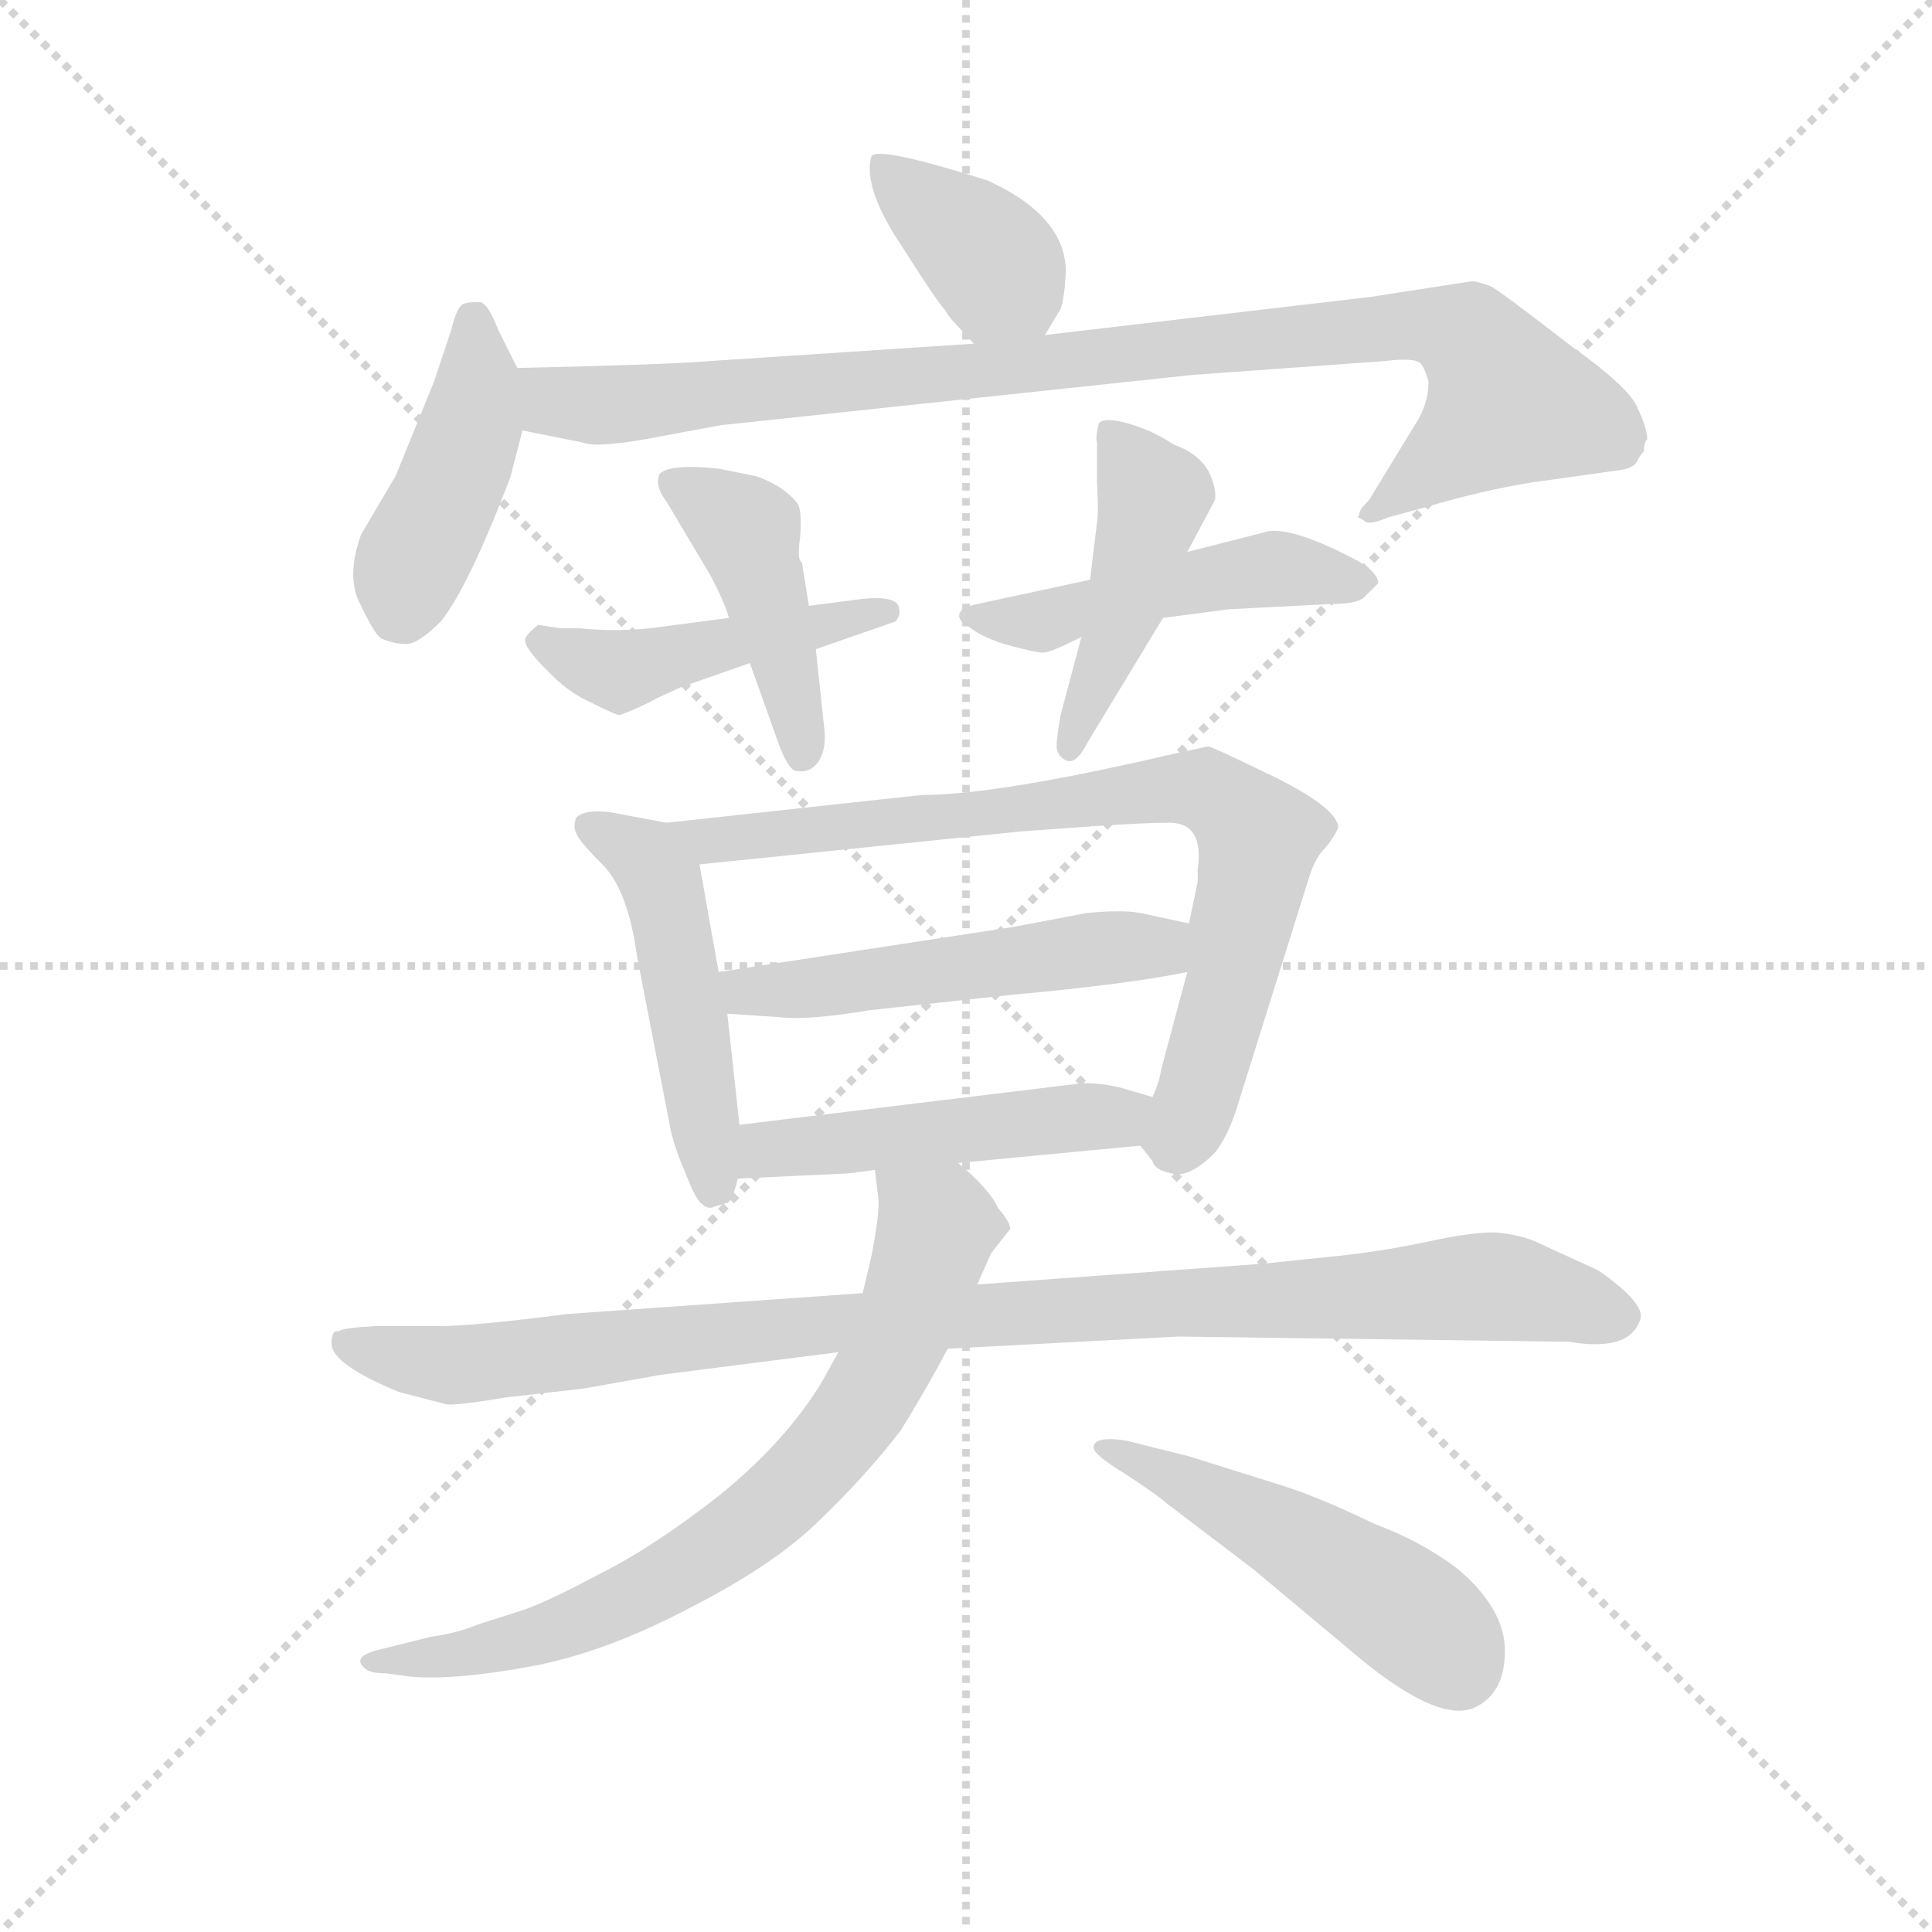 <svg version="1.1" viewBox="0 0 1024 1024" xmlns="http://www.w3.org/2000/svg">
  <g stroke="lightgray" stroke-dasharray="1,1" stroke-width="1" transform="scale(4, 4)">
    <line x1="0" y1="0" x2="256" y2="256"></line>
    <line x1="256" y1="0" x2="0" y2="256"></line>
    <line x1="128" y1="0" x2="128" y2="256"></line>
    <line x1="0" y1="128" x2="256" y2="128"></line>
  </g>
  <g transform="scale(0.92, -0.92) translate(60, -830)">
    <style type="text/css">
      
        @keyframes keyframes0 {
          from {
            stroke: blue;
            stroke-dashoffset: 381;
            stroke-width: 128;
          }
          55% {
            animation-timing-function: step-end;
            stroke: blue;
            stroke-dashoffset: 0;
            stroke-width: 128;
          }
          to {
            stroke: black;
            stroke-width: 1024;
          }
        }
        #make-me-a-hanzi-animation-0 {
          animation: keyframes0 0.56s both;
          animation-delay: 0s;
          animation-timing-function: linear;
        }
      
        @keyframes keyframes1 {
          from {
            stroke: blue;
            stroke-dashoffset: 435;
            stroke-width: 128;
          }
          59% {
            animation-timing-function: step-end;
            stroke: blue;
            stroke-dashoffset: 0;
            stroke-width: 128;
          }
          to {
            stroke: black;
            stroke-width: 1024;
          }
        }
        #make-me-a-hanzi-animation-1 {
          animation: keyframes1 0.604s both;
          animation-delay: 0.56s;
          animation-timing-function: linear;
        }
      
        @keyframes keyframes2 {
          from {
            stroke: blue;
            stroke-dashoffset: 951;
            stroke-width: 128;
          }
          76% {
            animation-timing-function: step-end;
            stroke: blue;
            stroke-dashoffset: 0;
            stroke-width: 128;
          }
          to {
            stroke: black;
            stroke-width: 1024;
          }
        }
        #make-me-a-hanzi-animation-2 {
          animation: keyframes2 1.024s both;
          animation-delay: 1.164s;
          animation-timing-function: linear;
        }
      
        @keyframes keyframes3 {
          from {
            stroke: blue;
            stroke-dashoffset: 462;
            stroke-width: 128;
          }
          60% {
            animation-timing-function: step-end;
            stroke: blue;
            stroke-dashoffset: 0;
            stroke-width: 128;
          }
          to {
            stroke: black;
            stroke-width: 1024;
          }
        }
        #make-me-a-hanzi-animation-3 {
          animation: keyframes3 0.626s both;
          animation-delay: 2.188s;
          animation-timing-function: linear;
        }
      
        @keyframes keyframes4 {
          from {
            stroke: blue;
            stroke-dashoffset: 442;
            stroke-width: 128;
          }
          59% {
            animation-timing-function: step-end;
            stroke: blue;
            stroke-dashoffset: 0;
            stroke-width: 128;
          }
          to {
            stroke: black;
            stroke-width: 1024;
          }
        }
        #make-me-a-hanzi-animation-4 {
          animation: keyframes4 0.61s both;
          animation-delay: 2.814s;
          animation-timing-function: linear;
        }
      
        @keyframes keyframes5 {
          from {
            stroke: blue;
            stroke-dashoffset: 486;
            stroke-width: 128;
          }
          61% {
            animation-timing-function: step-end;
            stroke: blue;
            stroke-dashoffset: 0;
            stroke-width: 128;
          }
          to {
            stroke: black;
            stroke-width: 1024;
          }
        }
        #make-me-a-hanzi-animation-5 {
          animation: keyframes5 0.646s both;
          animation-delay: 3.424s;
          animation-timing-function: linear;
        }
      
        @keyframes keyframes6 {
          from {
            stroke: blue;
            stroke-dashoffset: 453;
            stroke-width: 128;
          }
          60% {
            animation-timing-function: step-end;
            stroke: blue;
            stroke-dashoffset: 0;
            stroke-width: 128;
          }
          to {
            stroke: black;
            stroke-width: 1024;
          }
        }
        #make-me-a-hanzi-animation-6 {
          animation: keyframes6 0.619s both;
          animation-delay: 4.069s;
          animation-timing-function: linear;
        }
      
        @keyframes keyframes7 {
          from {
            stroke: blue;
            stroke-dashoffset: 491;
            stroke-width: 128;
          }
          62% {
            animation-timing-function: step-end;
            stroke: blue;
            stroke-dashoffset: 0;
            stroke-width: 128;
          }
          to {
            stroke: black;
            stroke-width: 1024;
          }
        }
        #make-me-a-hanzi-animation-7 {
          animation: keyframes7 0.65s both;
          animation-delay: 4.688s;
          animation-timing-function: linear;
        }
      
        @keyframes keyframes8 {
          from {
            stroke: blue;
            stroke-dashoffset: 790;
            stroke-width: 128;
          }
          72% {
            animation-timing-function: step-end;
            stroke: blue;
            stroke-dashoffset: 0;
            stroke-width: 128;
          }
          to {
            stroke: black;
            stroke-width: 1024;
          }
        }
        #make-me-a-hanzi-animation-8 {
          animation: keyframes8 0.893s both;
          animation-delay: 5.337s;
          animation-timing-function: linear;
        }
      
        @keyframes keyframes9 {
          from {
            stroke: blue;
            stroke-dashoffset: 516;
            stroke-width: 128;
          }
          63% {
            animation-timing-function: step-end;
            stroke: blue;
            stroke-dashoffset: 0;
            stroke-width: 128;
          }
          to {
            stroke: black;
            stroke-width: 1024;
          }
        }
        #make-me-a-hanzi-animation-9 {
          animation: keyframes9 0.67s both;
          animation-delay: 6.23s;
          animation-timing-function: linear;
        }
      
        @keyframes keyframes10 {
          from {
            stroke: blue;
            stroke-dashoffset: 487;
            stroke-width: 128;
          }
          61% {
            animation-timing-function: step-end;
            stroke: blue;
            stroke-dashoffset: 0;
            stroke-width: 128;
          }
          to {
            stroke: black;
            stroke-width: 1024;
          }
        }
        #make-me-a-hanzi-animation-10 {
          animation: keyframes10 0.646s both;
          animation-delay: 6.9s;
          animation-timing-function: linear;
        }
      
        @keyframes keyframes11 {
          from {
            stroke: blue;
            stroke-dashoffset: 1041;
            stroke-width: 128;
          }
          77% {
            animation-timing-function: step-end;
            stroke: blue;
            stroke-dashoffset: 0;
            stroke-width: 128;
          }
          to {
            stroke: black;
            stroke-width: 1024;
          }
        }
        #make-me-a-hanzi-animation-11 {
          animation: keyframes11 1.097s both;
          animation-delay: 7.547s;
          animation-timing-function: linear;
        }
      
        @keyframes keyframes12 {
          from {
            stroke: blue;
            stroke-dashoffset: 737;
            stroke-width: 128;
          }
          71% {
            animation-timing-function: step-end;
            stroke: blue;
            stroke-dashoffset: 0;
            stroke-width: 128;
          }
          to {
            stroke: black;
            stroke-width: 1024;
          }
        }
        #make-me-a-hanzi-animation-12 {
          animation: keyframes12 0.85s both;
          animation-delay: 8.644s;
          animation-timing-function: linear;
        }
      
        @keyframes keyframes13 {
          from {
            stroke: blue;
            stroke-dashoffset: 501;
            stroke-width: 128;
          }
          62% {
            animation-timing-function: step-end;
            stroke: blue;
            stroke-dashoffset: 0;
            stroke-width: 128;
          }
          to {
            stroke: black;
            stroke-width: 1024;
          }
        }
        #make-me-a-hanzi-animation-13 {
          animation: keyframes13 0.658s both;
          animation-delay: 9.493s;
          animation-timing-function: linear;
        }
      
    </style>
    
      <path d="M 542 637 L 551 652 Q 553 657 554 672 Q 555 705 509 726 Q 446 746 442 740 Q 437 722 459 689 Q 480 656 484 652 Q 487 647 490 644 L 501 632 C 521 610 527 611 542 637 Z" fill="lightgray"></path>
    
      <path d="M 238 618 L 227 640 Q 221 656 216 656 Q 210 656 207 655 Q 203 653 200 640 L 190 610 L 168 556 L 148 522 Q 139 497 148 481 Q 156 464 160 462 Q 167 459 174 459 Q 181 459 194 472 Q 210 492 234 555 L 241 582 C 246 602 246 602 238 618 Z" fill="lightgray"></path>
    
      <path d="M 788 668 L 730 659 L 542 637 L 501 632 L 349 622 Q 327 620 238 618 C 208 617 212 588 241 582 L 276 575 Q 283 572 312 577 L 355 585 L 627 614 L 738 622 Q 754 624 758 621 Q 761 618 763 610 Q 763 597 755 585 L 730 544 Q 729 542 726 539 Q 723 536 723 533 L 722 532 Q 723 532 726 530 Q 728 527 740 532 L 762 538 Q 792 547 822 552 L 872 559 Q 881 560 883 564 Q 885 568 887 570 Q 887 575 889 577 Q 889 583 883 596 Q 877 608 846 630 Q 806 661 799 665 Q 791 668 788 668 Z" fill="lightgray"></path>
    
      <path d="M 274 468 L 263 468 L 250 470 Q 245 466 243 463 Q 240 459 254 445 Q 267 431 281 425 Q 295 418 297 418 Q 308 422 319 428 L 332 434 L 372 448 L 410 456 L 456 472 Q 459 476 458 479 Q 458 487 437 485 L 406 481 L 360 474 L 314 468 Q 295 466 274 468 Z" fill="lightgray"></path>
    
      <path d="M 372 448 L 387 406 Q 393 388 398 386 Q 407 384 412 392 Q 416 399 415 409 L 410 456 L 406 481 L 402 506 Q 399 507 401 521 Q 402 534 400 539 Q 397 544 388 550 Q 379 555 374 556 L 354 560 Q 326 563 320 557 Q 317 550 324 541 L 349 499 Q 357 484 360 474 L 372 448 Z" fill="lightgray"></path>
    
      <path d="M 671 524 L 624 512 L 568 496 L 503 482 Q 494 480 493 477 Q 491 473 498 469 Q 507 462 522 458 Q 537 454 541 454 Q 545 454 563 463 L 610 474 L 648 479 L 706 482 Q 722 482 726 486 L 734 494 Q 734 500 722 507 Q 686 526 671 524 Z" fill="lightgray"></path>
    
      <path d="M 624 512 L 640 542 Q 641 549 636 559 Q 630 569 616 574 Q 604 582 590 586 Q 576 590 573 586 Q 571 578 572 575 L 572 552 Q 573 536 572 529 L 568 496 L 563 463 L 551 418 Q 548 401 549 398 Q 550 394 554 392 Q 560 389 567 403 L 610 474 L 624 512 Z" fill="lightgray"></path>
    
      <path d="M 324 356 L 292 362 Q 277 364 272 359 Q 270 354 272 350 Q 273 346 288 331 Q 302 316 307 279 L 326 181 Q 328 170 335 154 Q 341 138 345 136 Q 348 133 352 135 L 359 137 Q 362 138 365 151 L 366 182 L 359 246 L 354 270 L 343 332 C 339 353 339 353 324 356 Z" fill="lightgray"></path>
    
      <path d="M 636 400 L 613 395 Q 514 372 471 372 L 324 356 C 294 353 313 329 343 332 L 528 351 L 570 354 Q 600 356 612 356 Q 634 357 630 329 L 630 322 L 625 298 L 624 270 L 609 214 Q 608 207 604 198 C 596 172 596 172 597 170 L 604 161 Q 605 156 615 154 Q 625 151 640 166 Q 647 175 652 190 L 694 324 Q 697 334 702 340 Q 707 345 711 353 Q 711 364 675 382 Q 638 400 636 400 Z" fill="lightgray"></path>
    
      <path d="M 625 298 L 597 304 Q 587 306 566 304 L 524 296 L 354 270 C 324 265 329 248 359 246 L 389 244 Q 405 242 441 248 L 524 257 Q 590 263 624 270 C 653 276 654 292 625 298 Z" fill="lightgray"></path>
    
      <path d="M 365 151 L 429 154 L 444 156 L 492 160 L 597 170 C 627 173 633 190 604 198 L 587 203 Q 576 206 564 206 L 366 182 C 336 178 335 150 365 151 Z" fill="lightgray"></path>
    
      <path d="M 437 85 L 267 73 Q 213 66 192 66 L 156 66 Q 137 65 135 63 Q 131 64 131 56 Q 131 44 170 28 L 197 21 Q 202 20 232 25 L 276 30 L 321 38 L 423 51 L 486 53 L 619 60 L 844 57 Q 879 51 885 70 Q 888 79 861 98 L 824 115 Q 814 119 801 120 Q 787 120 764 115 Q 741 110 716 107 L 668 102 L 503 90 L 437 85 Z" fill="lightgray"></path>
    
      <path d="M 444 156 L 446 140 Q 447 132 442 106 L 437 85 L 423 51 L 413 33 Q 392 -1 355 -31 Q 317 -61 285 -77 Q 253 -94 240 -98 L 215 -106 Q 203 -111 188 -113 L 160 -120 Q 142 -124 150 -131 Q 153 -134 162 -134 L 177 -136 Q 203 -138 246 -130 Q 289 -122 338 -96 Q 387 -71 413 -45 Q 439 -20 459 6 Q 475 32 486 53 L 503 90 L 511 108 L 522 122 Q 522 126 515 134 Q 510 145 492 160 C 470 180 440 186 444 156 Z" fill="lightgray"></path>
    
      <path d="M 780 -74 Q 759 -58 732 -48 Q 699 -32 676 -25 L 625 -9 L 589 0 Q 570 3 570 -4 Q 570 -8 588 -19 Q 605 -30 612 -36 L 662 -74 L 717 -120 Q 767 -163 789 -154 Q 807 -146 807 -121 Q 807 -97 780 -74 Z" fill="lightgray"></path>
    
    
      <clipPath id="make-me-a-hanzi-clip-0">
        <path d="M 542 637 L 551 652 Q 553 657 554 672 Q 555 705 509 726 Q 446 746 442 740 Q 437 722 459 689 Q 480 656 484 652 Q 487 647 490 644 L 501 632 C 521 610 527 611 542 637 Z"></path>
      </clipPath>
      <path clip-path="url(#make-me-a-hanzi-clip-0)" d="M 446 735 L 501 691 L 534 647" fill="none" id="make-me-a-hanzi-animation-0" stroke-dasharray="253 506" stroke-linecap="round"></path>
    
      <clipPath id="make-me-a-hanzi-clip-1">
        <path d="M 238 618 L 227 640 Q 221 656 216 656 Q 210 656 207 655 Q 203 653 200 640 L 190 610 L 168 556 L 148 522 Q 139 497 148 481 Q 156 464 160 462 Q 167 459 174 459 Q 181 459 194 472 Q 210 492 234 555 L 241 582 C 246 602 246 602 238 618 Z"></path>
      </clipPath>
      <path clip-path="url(#make-me-a-hanzi-clip-1)" d="M 212 647 L 211 583 L 177 506 L 170 476" fill="none" id="make-me-a-hanzi-animation-1" stroke-dasharray="307 614" stroke-linecap="round"></path>
    
      <clipPath id="make-me-a-hanzi-clip-2">
        <path d="M 788 668 L 730 659 L 542 637 L 501 632 L 349 622 Q 327 620 238 618 C 208 617 212 588 241 582 L 276 575 Q 283 572 312 577 L 355 585 L 627 614 L 738 622 Q 754 624 758 621 Q 761 618 763 610 Q 763 597 755 585 L 730 544 Q 729 542 726 539 Q 723 536 723 533 L 722 532 Q 723 532 726 530 Q 728 527 740 532 L 762 538 Q 792 547 822 552 L 872 559 Q 881 560 883 564 Q 885 568 887 570 Q 887 575 889 577 Q 889 583 883 596 Q 877 608 846 630 Q 806 661 799 665 Q 791 668 788 668 Z"></path>
      </clipPath>
      <path clip-path="url(#make-me-a-hanzi-clip-2)" d="M 250 613 L 262 598 L 288 596 L 755 643 L 785 637 L 810 598 L 728 535" fill="none" id="make-me-a-hanzi-animation-2" stroke-dasharray="823 1646" stroke-linecap="round"></path>
    
      <clipPath id="make-me-a-hanzi-clip-3">
        <path d="M 274 468 L 263 468 L 250 470 Q 245 466 243 463 Q 240 459 254 445 Q 267 431 281 425 Q 295 418 297 418 Q 308 422 319 428 L 332 434 L 372 448 L 410 456 L 456 472 Q 459 476 458 479 Q 458 487 437 485 L 406 481 L 360 474 L 314 468 Q 295 466 274 468 Z"></path>
      </clipPath>
      <path clip-path="url(#make-me-a-hanzi-clip-3)" d="M 252 461 L 294 444 L 451 477" fill="none" id="make-me-a-hanzi-animation-3" stroke-dasharray="334 668" stroke-linecap="round"></path>
    
      <clipPath id="make-me-a-hanzi-clip-4">
        <path d="M 372 448 L 387 406 Q 393 388 398 386 Q 407 384 412 392 Q 416 399 415 409 L 410 456 L 406 481 L 402 506 Q 399 507 401 521 Q 402 534 400 539 Q 397 544 388 550 Q 379 555 374 556 L 354 560 Q 326 563 320 557 Q 317 550 324 541 L 349 499 Q 357 484 360 474 L 372 448 Z"></path>
      </clipPath>
      <path clip-path="url(#make-me-a-hanzi-clip-4)" d="M 326 553 L 370 525 L 402 395" fill="none" id="make-me-a-hanzi-animation-4" stroke-dasharray="314 628" stroke-linecap="round"></path>
    
      <clipPath id="make-me-a-hanzi-clip-5">
        <path d="M 671 524 L 624 512 L 568 496 L 503 482 Q 494 480 493 477 Q 491 473 498 469 Q 507 462 522 458 Q 537 454 541 454 Q 545 454 563 463 L 610 474 L 648 479 L 706 482 Q 722 482 726 486 L 734 494 Q 734 500 722 507 Q 686 526 671 524 Z"></path>
      </clipPath>
      <path clip-path="url(#make-me-a-hanzi-clip-5)" d="M 500 476 L 539 472 L 675 502 L 726 494" fill="none" id="make-me-a-hanzi-animation-5" stroke-dasharray="358 716" stroke-linecap="round"></path>
    
      <clipPath id="make-me-a-hanzi-clip-6">
        <path d="M 624 512 L 640 542 Q 641 549 636 559 Q 630 569 616 574 Q 604 582 590 586 Q 576 590 573 586 Q 571 578 572 575 L 572 552 Q 573 536 572 529 L 568 496 L 563 463 L 551 418 Q 548 401 549 398 Q 550 394 554 392 Q 560 389 567 403 L 610 474 L 624 512 Z"></path>
      </clipPath>
      <path clip-path="url(#make-me-a-hanzi-clip-6)" d="M 578 580 L 604 542 L 583 466 L 556 399" fill="none" id="make-me-a-hanzi-animation-6" stroke-dasharray="325 650" stroke-linecap="round"></path>
    
      <clipPath id="make-me-a-hanzi-clip-7">
        <path d="M 324 356 L 292 362 Q 277 364 272 359 Q 270 354 272 350 Q 273 346 288 331 Q 302 316 307 279 L 326 181 Q 328 170 335 154 Q 341 138 345 136 Q 348 133 352 135 L 359 137 Q 362 138 365 151 L 366 182 L 359 246 L 354 270 L 343 332 C 339 353 339 353 324 356 Z"></path>
      </clipPath>
      <path clip-path="url(#make-me-a-hanzi-clip-7)" d="M 278 355 L 313 335 L 322 320 L 350 145" fill="none" id="make-me-a-hanzi-animation-7" stroke-dasharray="363 726" stroke-linecap="round"></path>
    
      <clipPath id="make-me-a-hanzi-clip-8">
        <path d="M 636 400 L 613 395 Q 514 372 471 372 L 324 356 C 294 353 313 329 343 332 L 528 351 L 570 354 Q 600 356 612 356 Q 634 357 630 329 L 630 322 L 625 298 L 624 270 L 609 214 Q 608 207 604 198 C 596 172 596 172 597 170 L 604 161 Q 605 156 615 154 Q 625 151 640 166 Q 647 175 652 190 L 694 324 Q 697 334 702 340 Q 707 345 711 353 Q 711 364 675 382 Q 638 400 636 400 Z"></path>
      </clipPath>
      <path clip-path="url(#make-me-a-hanzi-clip-8)" d="M 332 352 L 349 345 L 607 376 L 638 374 L 665 348 L 632 204 L 619 175 L 611 174" fill="none" id="make-me-a-hanzi-animation-8" stroke-dasharray="662 1324" stroke-linecap="round"></path>
    
      <clipPath id="make-me-a-hanzi-clip-9">
        <path d="M 625 298 L 597 304 Q 587 306 566 304 L 524 296 L 354 270 C 324 265 329 248 359 246 L 389 244 Q 405 242 441 248 L 524 257 Q 590 263 624 270 C 653 276 654 292 625 298 Z"></path>
      </clipPath>
      <path clip-path="url(#make-me-a-hanzi-clip-9)" d="M 363 266 L 370 258 L 415 261 L 589 285 L 617 277" fill="none" id="make-me-a-hanzi-animation-9" stroke-dasharray="388 776" stroke-linecap="round"></path>
    
      <clipPath id="make-me-a-hanzi-clip-10">
        <path d="M 365 151 L 429 154 L 444 156 L 492 160 L 597 170 C 627 173 633 190 604 198 L 587 203 Q 576 206 564 206 L 366 182 C 336 178 335 150 365 151 Z"></path>
      </clipPath>
      <path clip-path="url(#make-me-a-hanzi-clip-10)" d="M 371 159 L 391 169 L 583 186 L 598 192" fill="none" id="make-me-a-hanzi-animation-10" stroke-dasharray="359 718" stroke-linecap="round"></path>
    
      <clipPath id="make-me-a-hanzi-clip-11">
        <path d="M 437 85 L 267 73 Q 213 66 192 66 L 156 66 Q 137 65 135 63 Q 131 64 131 56 Q 131 44 170 28 L 197 21 Q 202 20 232 25 L 276 30 L 321 38 L 423 51 L 486 53 L 619 60 L 844 57 Q 879 51 885 70 Q 888 79 861 98 L 824 115 Q 814 119 801 120 Q 787 120 764 115 Q 741 110 716 107 L 668 102 L 503 90 L 437 85 Z"></path>
      </clipPath>
      <path clip-path="url(#make-me-a-hanzi-clip-11)" d="M 147 51 L 151 43 L 174 51 L 188 43 L 212 43 L 295 56 L 345 56 L 353 68 L 396 58 L 409 77 L 454 58 L 488 75 L 508 65 L 531 84 L 552 69 L 586 85 L 596 76 L 694 84 L 704 76 L 744 89 L 760 80 L 786 91 L 816 80 L 833 86 L 861 74" fill="none" id="make-me-a-hanzi-animation-11" stroke-dasharray="913 1826" stroke-linecap="round"></path>
    
      <clipPath id="make-me-a-hanzi-clip-12">
        <path d="M 444 156 L 446 140 Q 447 132 442 106 L 437 85 L 423 51 L 413 33 Q 392 -1 355 -31 Q 317 -61 285 -77 Q 253 -94 240 -98 L 215 -106 Q 203 -111 188 -113 L 160 -120 Q 142 -124 150 -131 Q 153 -134 162 -134 L 177 -136 Q 203 -138 246 -130 Q 289 -122 338 -96 Q 387 -71 413 -45 Q 439 -20 459 6 Q 475 32 486 53 L 503 90 L 511 108 L 522 122 Q 522 126 515 134 Q 510 145 492 160 C 470 180 440 186 444 156 Z"></path>
      </clipPath>
      <path clip-path="url(#make-me-a-hanzi-clip-12)" d="M 450 153 L 480 123 L 447 38 L 401 -22 L 350 -64 L 284 -100 L 220 -121 L 157 -128" fill="none" id="make-me-a-hanzi-animation-12" stroke-dasharray="609 1218" stroke-linecap="round"></path>
    
      <clipPath id="make-me-a-hanzi-clip-13">
        <path d="M 780 -74 Q 759 -58 732 -48 Q 699 -32 676 -25 L 625 -9 L 589 0 Q 570 3 570 -4 Q 570 -8 588 -19 Q 605 -30 612 -36 L 662 -74 L 717 -120 Q 767 -163 789 -154 Q 807 -146 807 -121 Q 807 -97 780 -74 Z"></path>
      </clipPath>
      <path clip-path="url(#make-me-a-hanzi-clip-13)" d="M 575 -5 L 651 -38 L 726 -82 L 767 -112 L 781 -132" fill="none" id="make-me-a-hanzi-animation-13" stroke-dasharray="373 746" stroke-linecap="round"></path>
    
  </g>
</svg>